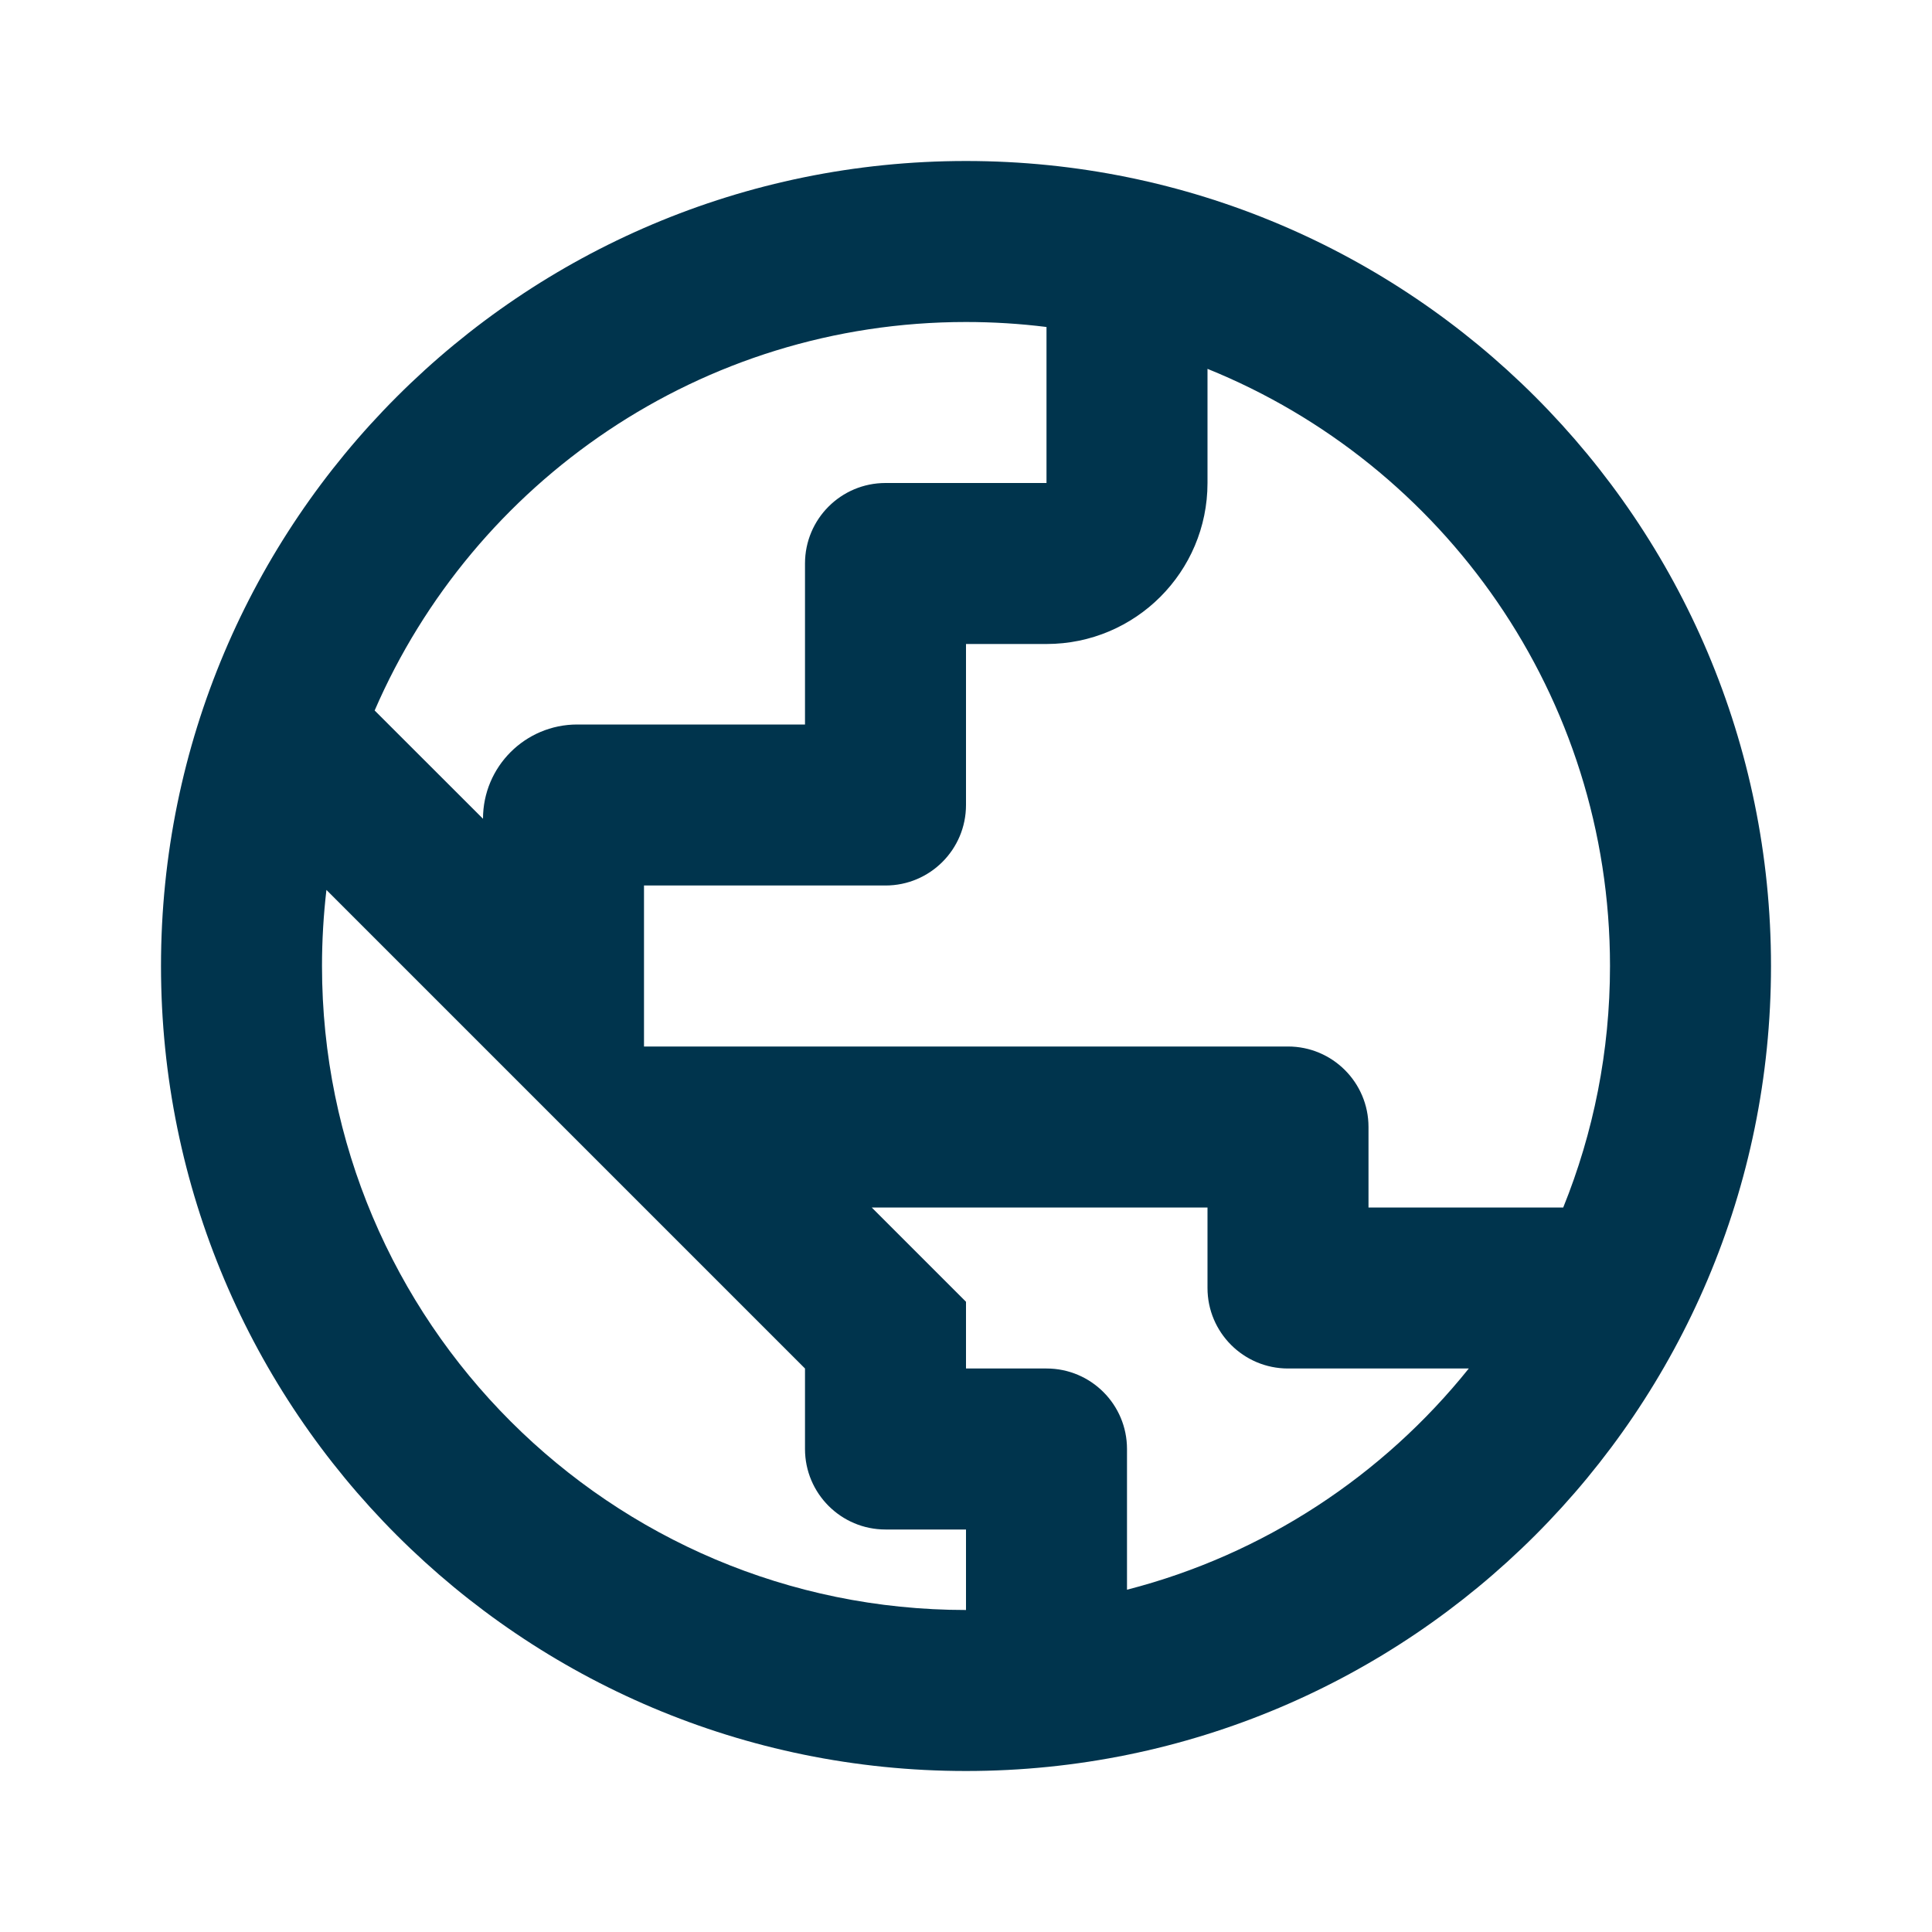<svg width="24" height="24" viewBox="0 0 24 24" fill="none" xmlns="http://www.w3.org/2000/svg">
<path fill-rule="evenodd" clip-rule="evenodd" d="M22 12C22 17.523 17.523 22 12 22C6.477 22 2 17.523 2 12C2 6.477 6.477 2 12 2C17.523 2 22 6.477 22 12ZM12 20C12 20 12 20 12 20C7.582 20 4 16.418 4 12C4 11.68 4.019 11.365 4.055 11.055L10 17V18C10 18.552 10.448 19 11 19H12L12 20ZM14 19.748V18C14 17.448 13.553 17 13 17H12V16.171L10.829 15L15 15V16C15 16.552 15.448 17 16 17H18.246C17.18 18.329 15.7 19.311 14 19.748ZM19.419 15H17V14C17 13.447 16.552 13 16 13L8 13V11H11C11.553 11 12 10.552 12 10V8H13C14.105 8 15 7.104 15 6V4.582C17.932 5.768 20 8.643 20 12C20 13.061 19.794 14.073 19.419 15ZM13 4.062V6H11C10.448 6 10 6.447 10 7V9H7.171C6.524 9 6 9.524 6 10.171L4.654 8.826C5.883 5.987 8.71 4 12 4C12.339 4 12.672 4.021 13 4.062Z" fill="#00344D"/>
</svg>

